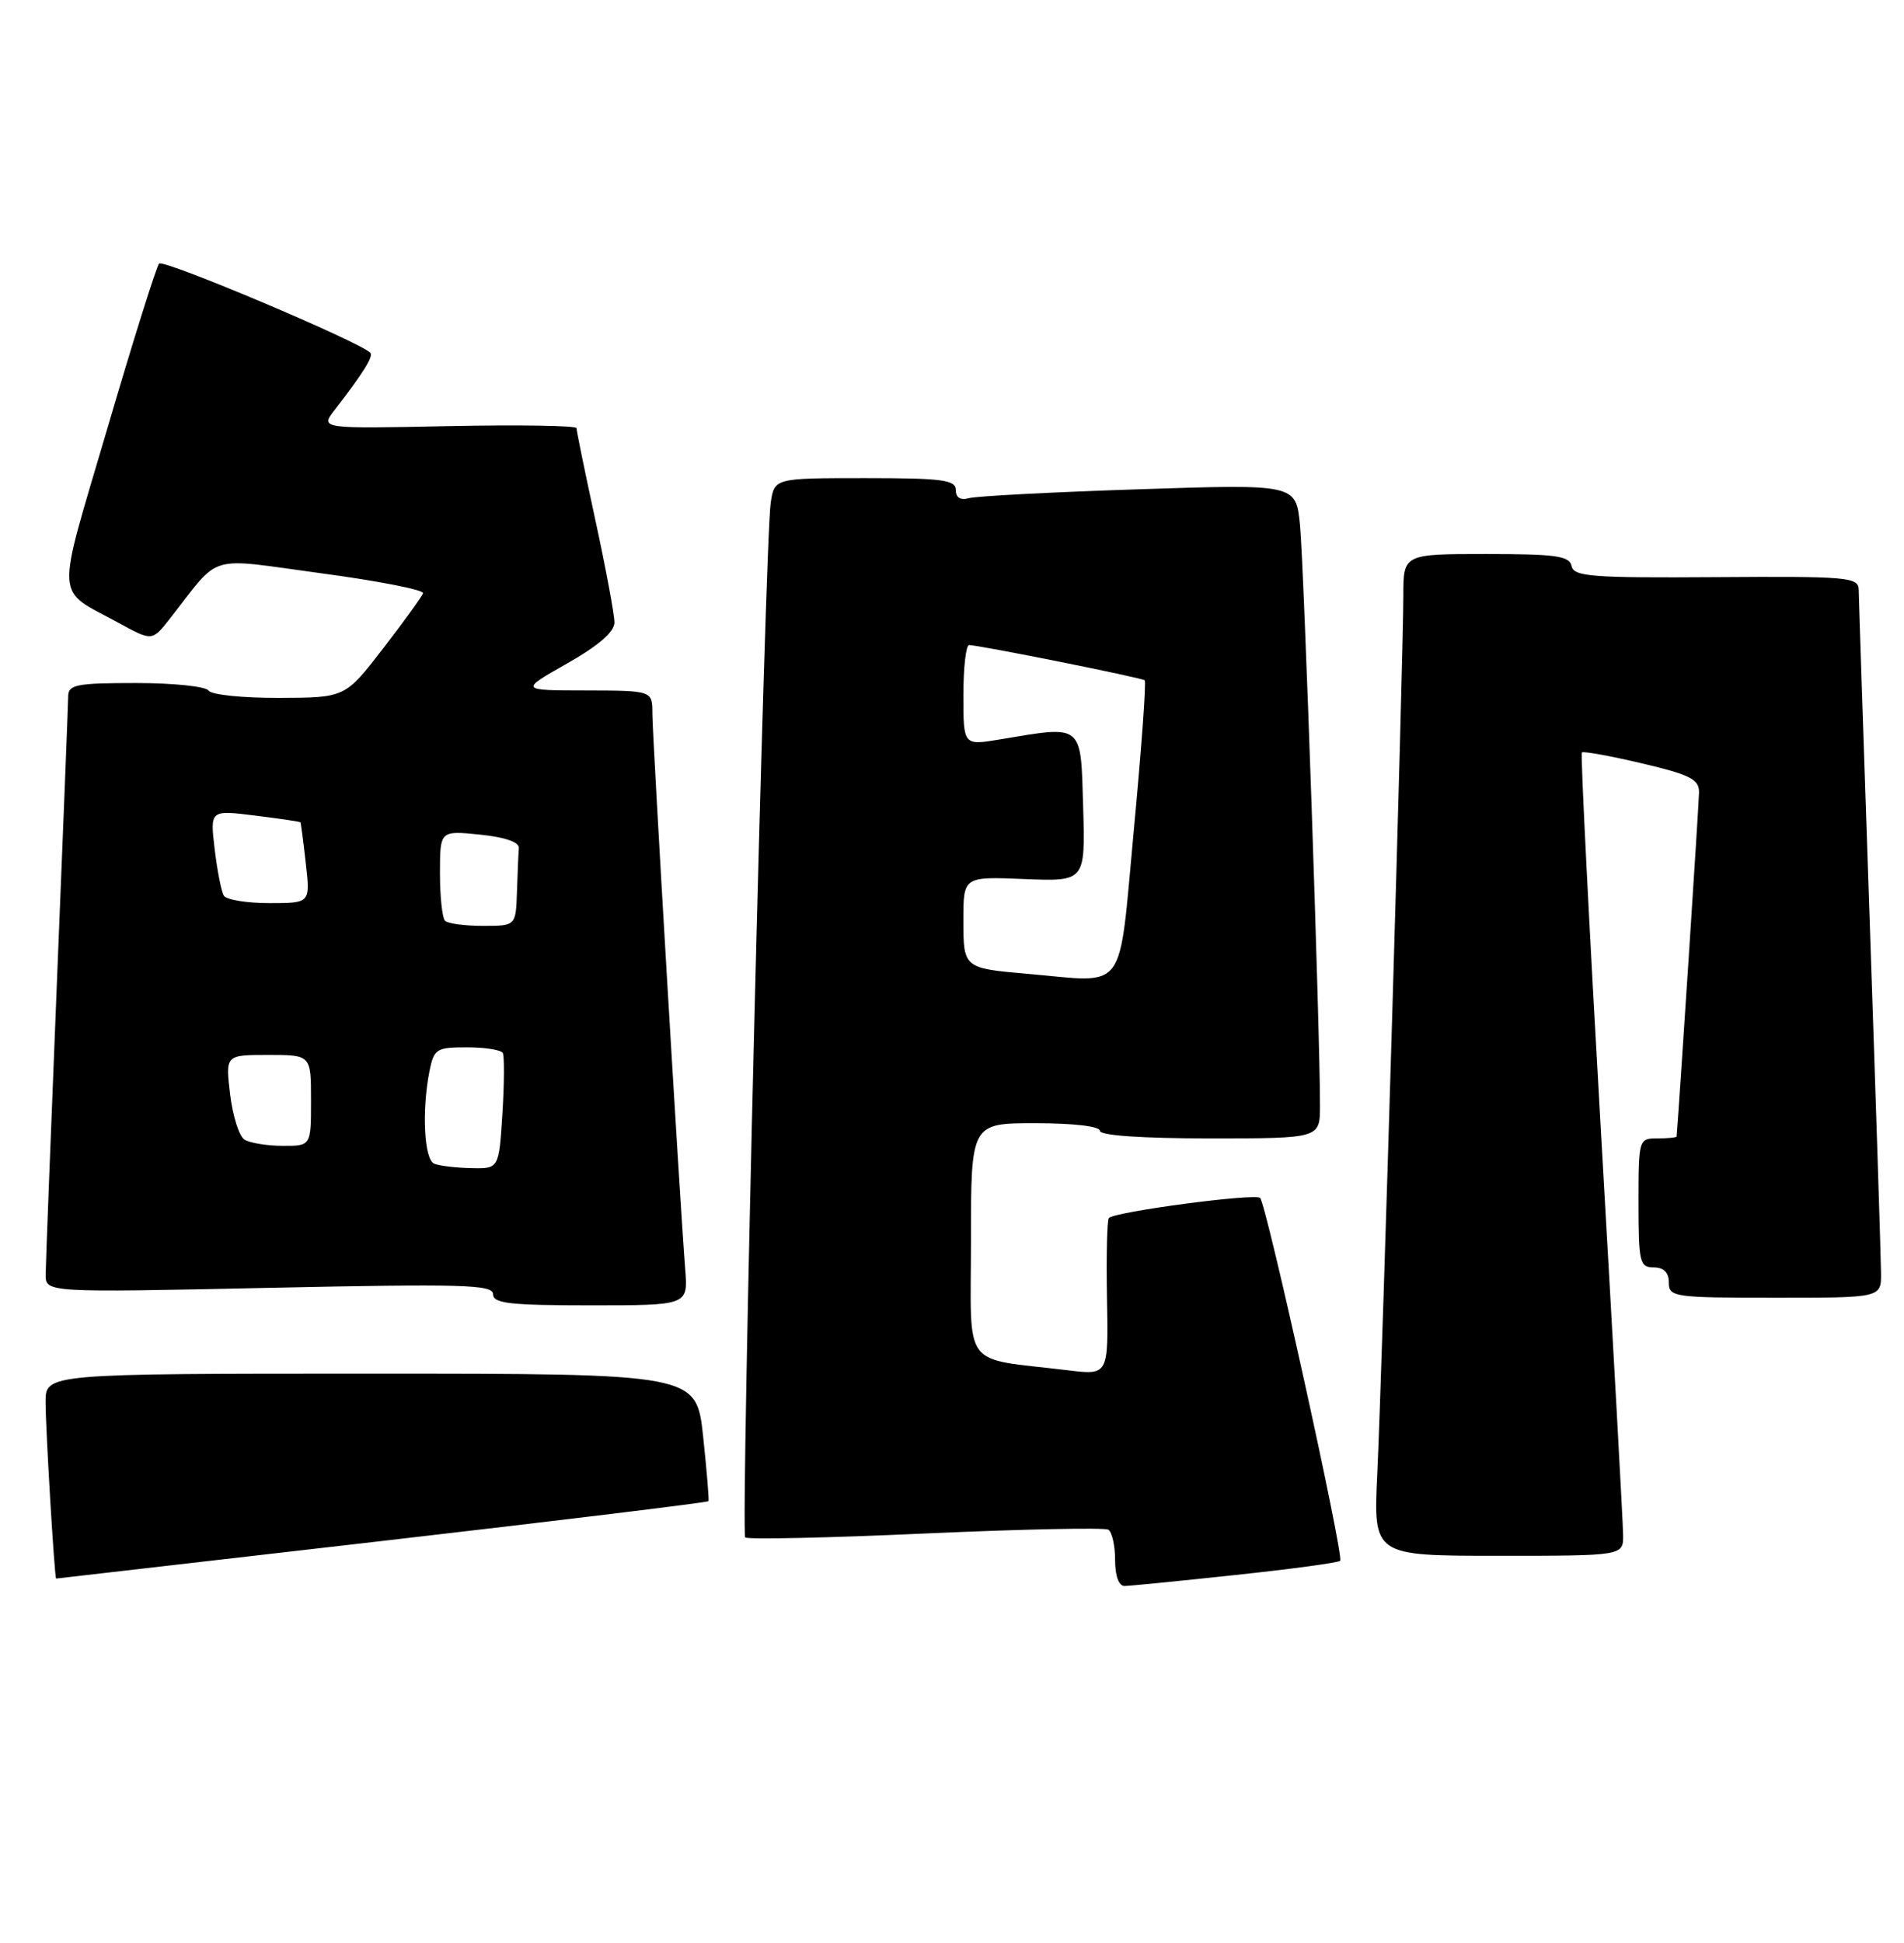<?xml version="1.0" encoding="UTF-8" standalone="no"?>
<!DOCTYPE svg PUBLIC "-//W3C//DTD SVG 1.1//EN" "http://www.w3.org/Graphics/SVG/1.1/DTD/svg11.dtd" >
<svg xmlns="http://www.w3.org/2000/svg" xmlns:xlink="http://www.w3.org/1999/xlink" version="1.1" viewBox="0 0 251 256">
 <g >
 <path fill="currentColor"
d=" M 162.86 207.53 C 170.21 206.75 176.43 205.91 176.67 205.66 C 177.22 205.12 166.98 158.77 166.12 157.85 C 165.50 157.20 147.02 159.65 146.18 160.49 C 145.94 160.73 145.83 165.49 145.93 171.06 C 146.12 181.20 146.12 181.20 140.81 180.56 C 126.57 178.83 128.00 180.75 128.00 163.41 C 128.00 148.00 128.00 148.00 136.50 148.00 C 141.50 148.00 145.00 148.41 145.00 149.00 C 145.00 149.62 150.50 150.00 159.50 150.00 C 174.00 150.00 174.00 150.00 174.01 145.75 C 174.04 136.65 171.89 74.21 171.37 69.14 C 170.83 63.79 170.83 63.79 150.16 64.47 C 138.80 64.84 128.71 65.37 127.75 65.64 C 126.62 65.96 126.00 65.58 126.00 64.57 C 126.00 63.23 124.23 63.00 114.05 63.00 C 102.09 63.00 102.09 63.00 101.60 66.25 C 100.85 71.27 97.63 201.96 98.24 202.58 C 98.54 202.87 109.23 202.64 122.00 202.06 C 134.76 201.49 145.61 201.26 146.11 201.56 C 146.60 201.87 147.00 203.67 147.00 205.56 C 147.00 207.66 147.49 208.99 148.25 208.98 C 148.94 208.97 155.51 208.32 162.86 207.53 Z  M 50.36 203.05 C 73.94 200.33 93.31 197.97 93.40 197.80 C 93.49 197.64 93.17 193.79 92.69 189.25 C 91.80 181.00 91.80 181.00 48.90 181.00 C 6.00 181.00 6.00 181.00 6.01 184.75 C 6.01 188.32 7.19 208.00 7.40 208.00 C 7.46 208.00 26.79 205.77 50.36 203.05 Z  M 213.97 202.25 C 213.96 200.74 212.65 177.00 211.07 149.50 C 209.49 122.00 208.35 99.34 208.53 99.15 C 208.72 98.96 212.27 99.60 216.43 100.58 C 222.86 102.10 224.00 102.68 223.98 104.43 C 223.96 105.88 221.36 145.81 221.02 149.75 C 221.01 149.89 219.88 150.00 218.50 150.00 C 216.03 150.00 216.00 150.10 216.00 158.50 C 216.00 166.33 216.16 167.00 218.00 167.00 C 219.33 167.00 220.00 167.67 220.00 169.00 C 220.00 170.90 220.67 171.00 234.00 171.00 C 248.00 171.00 248.00 171.00 247.97 167.75 C 247.96 165.96 247.30 145.38 246.50 122.00 C 245.70 98.62 245.04 78.69 245.03 77.71 C 245.00 76.05 243.63 75.93 226.25 76.05 C 209.86 76.16 207.46 75.98 207.18 74.59 C 206.91 73.25 205.11 73.00 195.93 73.00 C 185.00 73.00 185.00 73.00 185.00 78.51 C 185.00 86.36 182.18 181.37 181.56 194.25 C 181.05 205.00 181.05 205.00 197.52 205.00 C 214.00 205.00 214.00 205.00 213.97 202.25 Z  M 90.33 167.25 C 89.61 158.09 86.00 97.02 86.00 94.03 C 86.00 91.00 86.00 91.00 77.25 90.98 C 68.50 90.97 68.50 90.97 74.75 87.43 C 78.91 85.07 81.00 83.26 81.00 82.02 C 81.00 81.00 79.88 74.96 78.50 68.60 C 77.12 62.24 76.00 56.76 76.00 56.42 C 76.00 56.08 68.39 55.96 59.10 56.15 C 42.20 56.50 42.20 56.50 44.13 54.00 C 47.87 49.17 49.27 46.93 48.82 46.48 C 47.33 45.00 21.51 34.10 20.97 34.73 C 20.61 35.16 17.54 44.90 14.17 56.40 C 7.28 79.81 7.14 77.43 15.72 82.12 C 20.06 84.49 20.06 84.49 22.41 81.50 C 29.23 72.81 27.00 73.47 42.35 75.54 C 49.88 76.55 55.92 77.73 55.77 78.17 C 55.62 78.61 53.25 81.89 50.50 85.45 C 45.50 91.93 45.50 91.93 36.81 91.96 C 32.03 91.98 27.84 91.55 27.50 91.00 C 27.16 90.45 22.86 90.00 17.94 90.00 C 10.10 90.00 9.00 90.21 8.99 91.75 C 8.98 92.71 8.31 109.70 7.50 129.50 C 6.70 149.30 6.03 166.58 6.02 167.91 C 6.00 170.32 6.00 170.32 35.50 169.69 C 61.05 169.15 65.00 169.26 65.00 170.53 C 65.00 171.75 67.22 172.00 77.85 172.00 C 90.71 172.00 90.71 172.00 90.33 167.25 Z  M 135.50 128.32 C 127.01 127.58 127.00 127.57 127.00 121.23 C 127.00 115.50 127.00 115.50 135.03 115.83 C 143.07 116.15 143.07 116.15 142.79 106.33 C 142.46 95.24 142.88 95.58 131.75 97.44 C 127.00 98.23 127.00 98.23 127.00 91.61 C 127.00 87.98 127.34 85.00 127.75 85.00 C 129.05 85.00 150.48 89.29 150.90 89.64 C 151.12 89.82 150.47 98.75 149.46 109.48 C 147.42 131.23 148.72 129.47 135.50 128.32 Z  M 57.25 153.34 C 55.91 152.80 55.58 146.36 56.62 141.12 C 57.21 138.20 57.53 138.00 61.57 138.00 C 63.94 138.00 66.06 138.34 66.28 138.75 C 66.50 139.16 66.48 142.76 66.23 146.75 C 65.77 154.00 65.77 154.00 62.14 153.92 C 60.14 153.88 57.94 153.62 57.25 153.34 Z  M 32.22 150.16 C 31.52 149.71 30.67 147.02 30.33 144.17 C 29.72 139.00 29.72 139.00 35.36 139.00 C 41.00 139.00 41.00 139.00 41.00 145.00 C 41.00 151.00 41.00 151.00 37.25 150.98 C 35.19 150.98 32.93 150.60 32.22 150.16 Z  M 58.67 121.33 C 58.30 120.97 58.00 118.14 58.00 115.06 C 58.00 109.44 58.00 109.44 63.25 109.97 C 66.58 110.31 68.46 110.96 68.40 111.75 C 68.34 112.44 68.23 115.03 68.15 117.50 C 68.00 122.00 68.00 122.00 63.67 122.00 C 61.28 122.00 59.03 121.70 58.67 121.33 Z  M 29.51 118.02 C 29.18 117.49 28.64 114.73 28.30 111.89 C 27.69 106.73 27.69 106.73 33.59 107.46 C 36.84 107.86 39.55 108.26 39.61 108.35 C 39.67 108.43 39.99 110.86 40.31 113.75 C 40.91 119.00 40.91 119.00 35.51 119.00 C 32.55 119.00 29.85 118.56 29.51 118.02 Z "/>
</g>
</svg>